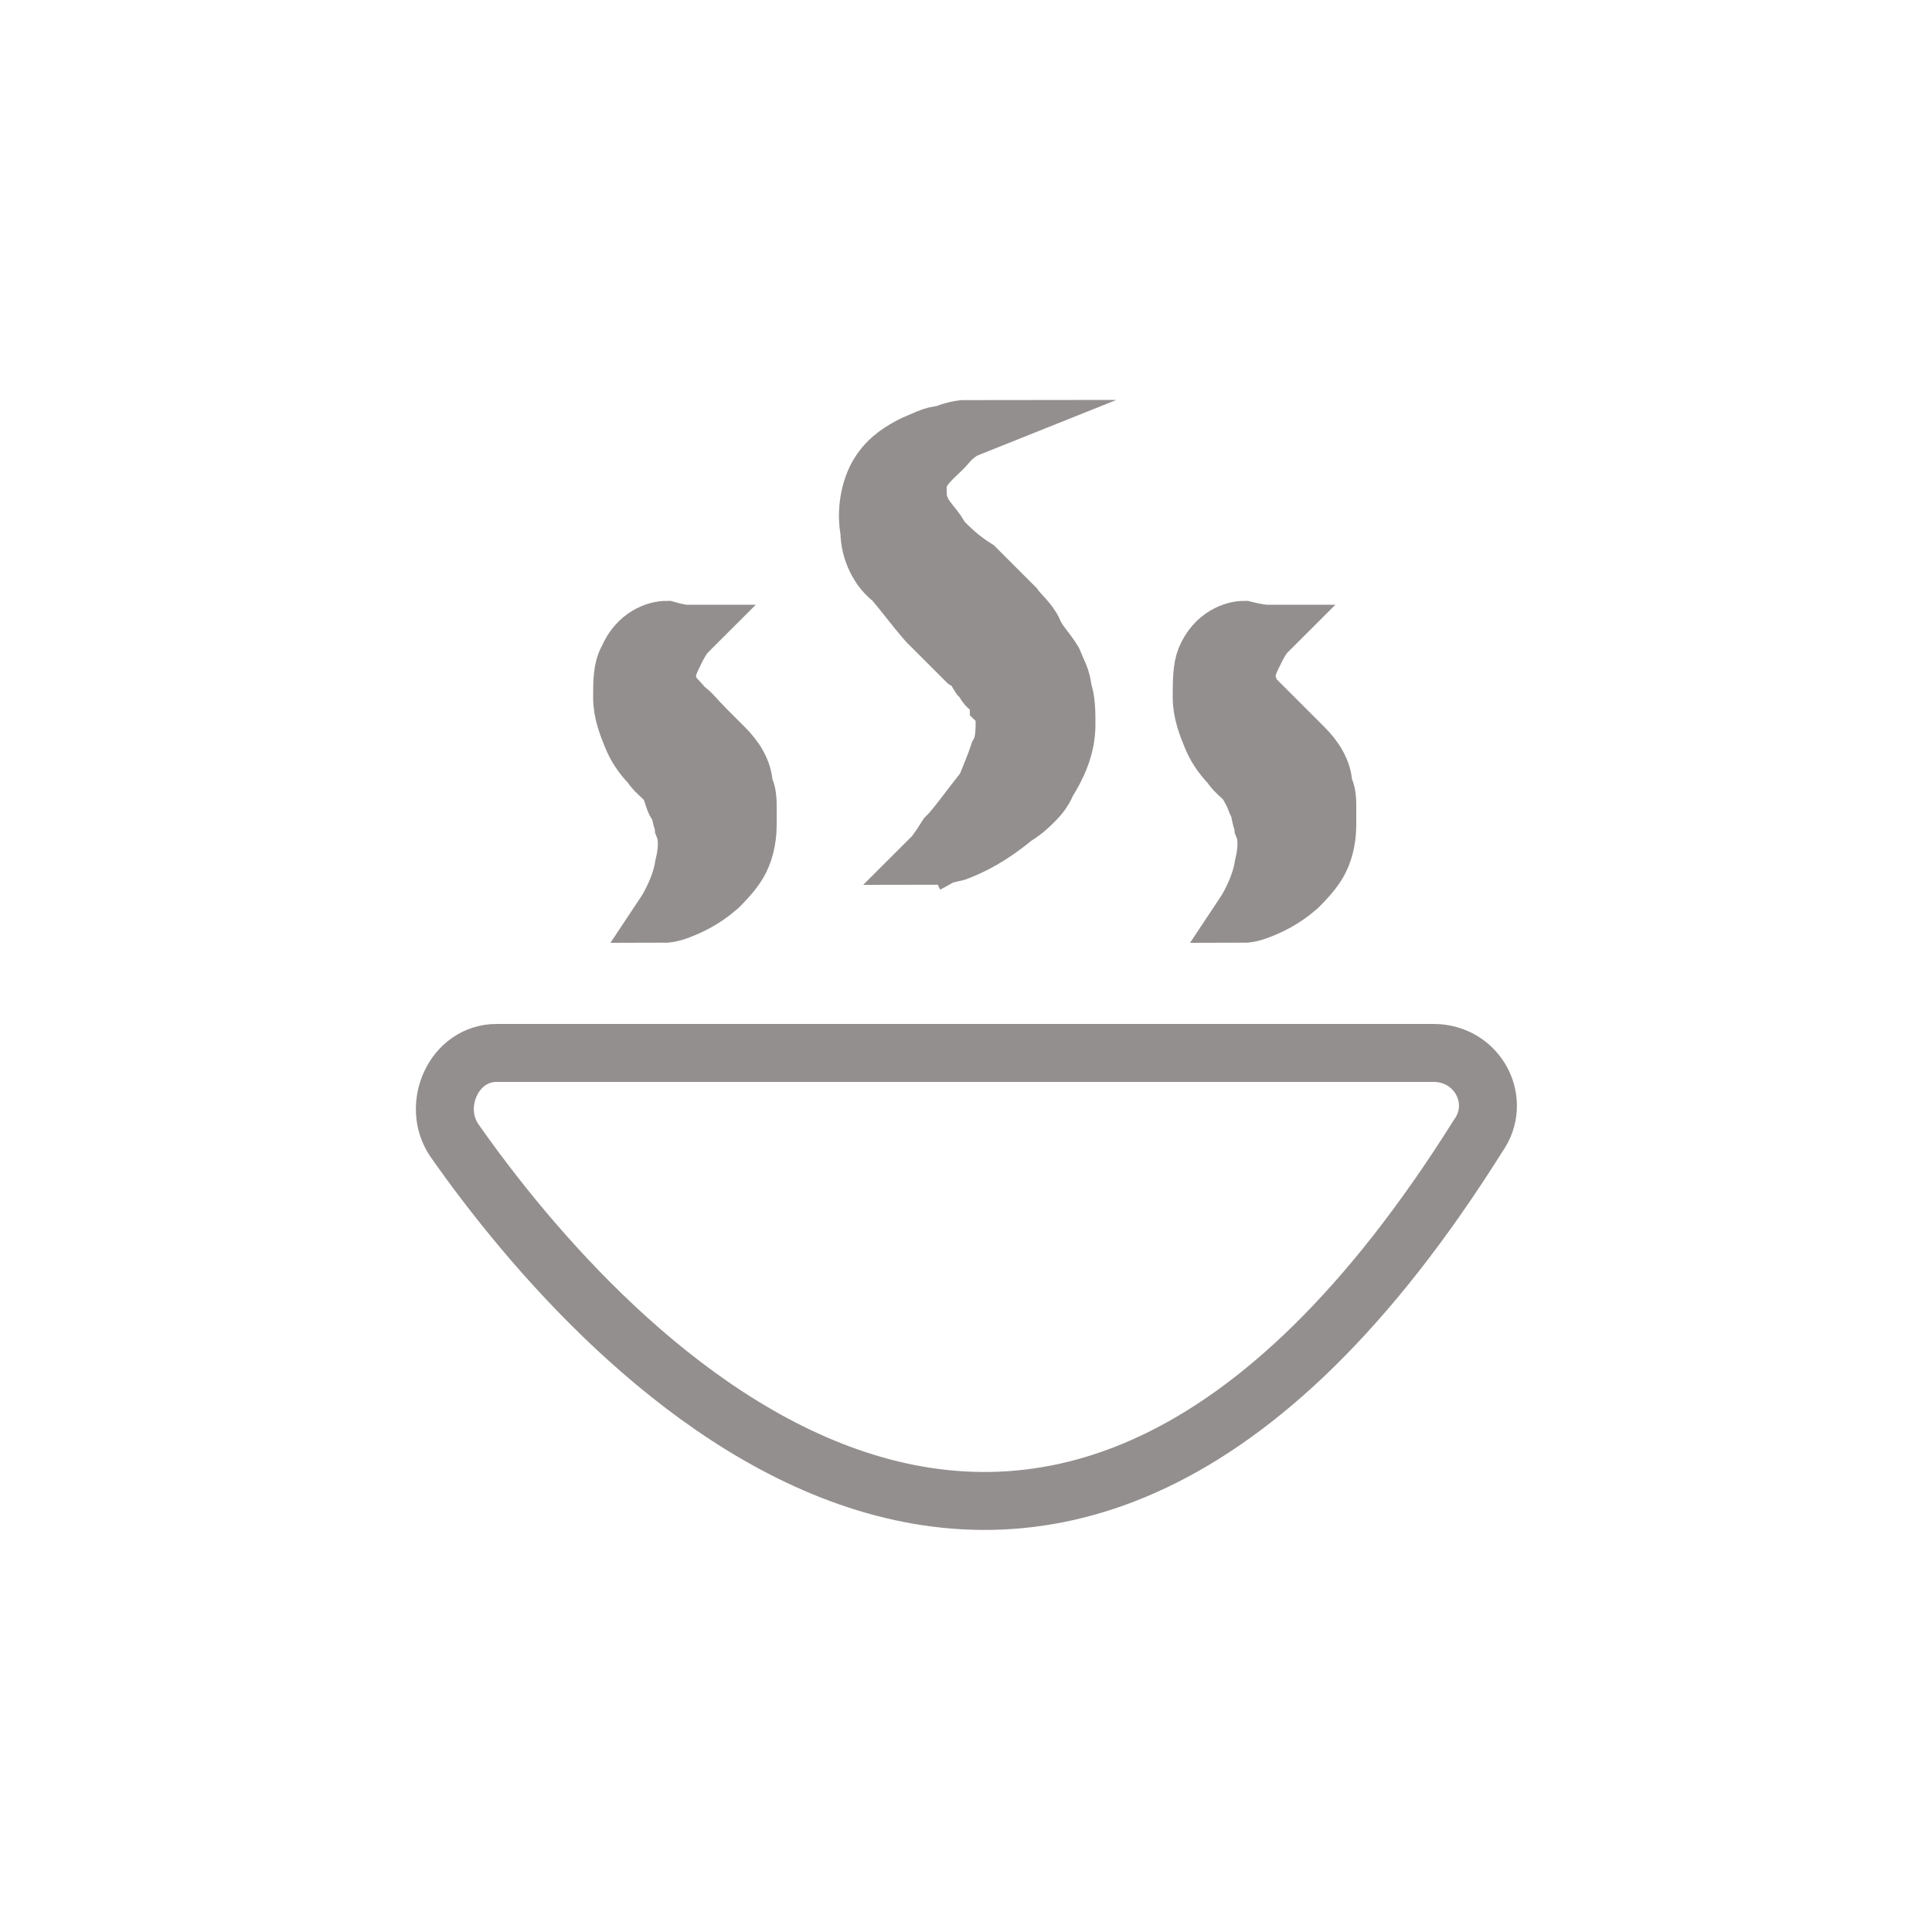 <?xml version="1.0" encoding="utf-8"?>
<!-- Generator: Adobe Illustrator 18.0.0, SVG Export Plug-In . SVG Version: 6.00 Build 0)  -->
<!DOCTYPE svg PUBLIC "-//W3C//DTD SVG 1.1//EN" "http://www.w3.org/Graphics/SVG/1.1/DTD/svg11.dtd">
<svg version="1.1" id="Layer_1" xmlns="http://www.w3.org/2000/svg" xmlns:xlink="http://www.w3.org/1999/xlink" x="0px" y="0px"
	 viewBox="0 0 100 100" enable-background="new 0 0 100 100" xml:space="preserve">
<g id="Layer_1_1_">
</g>
<g id="Layer_3">
	<path fill="none" stroke="#948F8F" stroke-width="3" stroke-miterlimit="10" d="M76.5,58.8C53.8,95,31.2,70,23.5,59
		c-1.2-1.8,0-4.5,2.2-4.5h48.5C76.5,54.5,77.8,57,76.5,58.8z"/>
	<g>
		<path fill="none" stroke="#948F8F" stroke-width="3" stroke-miterlimit="10" d="M50,22.2c0,0-8.8,2.2,0,9.7s-2,12.8-2,12.8"/>
		<path fill="none" stroke="#948F8F" stroke-width="3" stroke-miterlimit="10" d="M50,22.2c0,0-0.5,0.2-1,0.8s-1.5,1.2-1.5,2.2
			c0,0.5,0,0.8,0.2,1.2c0.2,0.5,0.8,1,1,1.5c0.5,0.5,1,1,1.8,1.5c0.3,0.3,0.5,0.5,1,1l1,1c0.2,0.3,0.8,0.8,1,1.3s0.7,1,1,1.5
			c0.2,0.5,0.5,1,0.5,1.5c0.2,0.5,0.2,1.2,0.2,1.8c0,1.2-0.5,2.2-1,3c-0.2,0.5-0.5,0.8-0.7,1s-0.5,0.5-1,0.8c-1.2,1-2.2,1.5-3,1.8
			c-0.8,0.2-1.2,0.2-1.2,0.2s0.2-0.2,0.7-1c0.5-0.5,1.2-1.5,2-2.5c0.2-0.5,0.5-1.2,0.7-1.8c0.3-0.5,0.3-1.2,0.3-1.8
			c0-0.2,0-0.5-0.3-0.8c0-0.2-0.2-0.5-0.5-0.8C51,35.5,51,35.3,50.7,35c-0.2-0.3-0.2-0.5-0.7-0.8c-0.8-0.8-1.2-1.2-2-2
			c-0.7-0.8-1.2-1.5-1.8-2.2c-0.7-0.5-1.2-1.5-1.2-2.5c-0.2-1,0-2.2,0.5-3s1.2-1.2,1.8-1.5c0.5-0.2,1-0.5,1.5-0.5
			C49.5,22.2,50,22.2,50,22.2z"/>
	</g>
	<g>
		<path fill="none" stroke="#948F8F" stroke-width="3" stroke-miterlimit="10" d="M65.5,32.8c0,0-4.7,1.5,0,6.2s-1,8.2-1,8.2"/>
		<path fill="none" stroke="#948F8F" stroke-width="3" stroke-miterlimit="10" d="M65.5,32.8c0,0-0.2,0.2-0.5,0.8s-0.5,1-0.5,1.5
			c0,0.2,0.2,0.5,0.2,0.8c0.2,0.2,0.5,0.5,0.8,0.8s0.5,0.5,1,1c0.2,0.2,0.2,0.2,0.5,0.5l0.5,0.5c0.5,0.5,1,1.2,1,2
			c0.2,0.3,0.2,0.8,0.2,1s0,0.8,0,1c0,0.8-0.2,1.5-0.5,2s-0.8,1-1,1.2c-0.8,0.7-1.5,1-2,1.2s-0.8,0.2-0.8,0.2s0.8-1.2,1-2.5
			c0.2-0.8,0.2-1.5,0-2c0-0.2-0.2-0.5-0.2-1c-0.2-0.2-0.2-0.5-0.5-1c-0.2-0.5-0.8-0.8-1-1.2c-0.5-0.5-0.8-1-1-1.5s-0.5-1.2-0.5-2
			s0-1.5,0.2-2c0.5-1.2,1.5-1.5,2-1.5C65.2,32.8,65.5,32.8,65.5,32.8z"/>
	</g>
	<g>
		<path fill="none" stroke="#948F8F" stroke-width="3" stroke-miterlimit="10" d="M35.5,32.8c0,0-4.8,1.5,0,6.2s-1,8.2-1,8.2"/>
		<path fill="none" stroke="#948F8F" stroke-width="3" stroke-miterlimit="10" d="M35.5,32.8c0,0-0.2,0.2-0.5,0.8s-0.5,1-0.5,1.5
			c0,0.2,0.2,0.5,0.2,0.8c0.3,0.2,0.5,0.5,0.8,0.8c0.3,0.2,0.5,0.5,1,1c0.2,0.2,0.2,0.2,0.5,0.5l0.5,0.5c0.5,0.5,1,1.2,1,2
			c0.2,0.3,0.2,0.8,0.2,1s0,0.8,0,1c0,0.8-0.2,1.5-0.5,2s-0.8,1-1,1.2c-0.8,0.7-1.5,1-2,1.2s-0.8,0.2-0.8,0.2s0.8-1.2,1-2.5
			c0.2-0.8,0.2-1.5,0-2c0-0.2-0.2-0.5-0.2-1c-0.3-0.2-0.3-0.5-0.5-1s-0.8-0.8-1-1.2c-0.5-0.5-0.8-1-1-1.5s-0.5-1.2-0.5-2
			s0-1.5,0.3-2c0.5-1.2,1.5-1.5,2-1.5C35.2,32.8,35.5,32.8,35.5,32.8z"/>
	</g>
</g>
<g id="Layer_4">
</g>
</svg>
